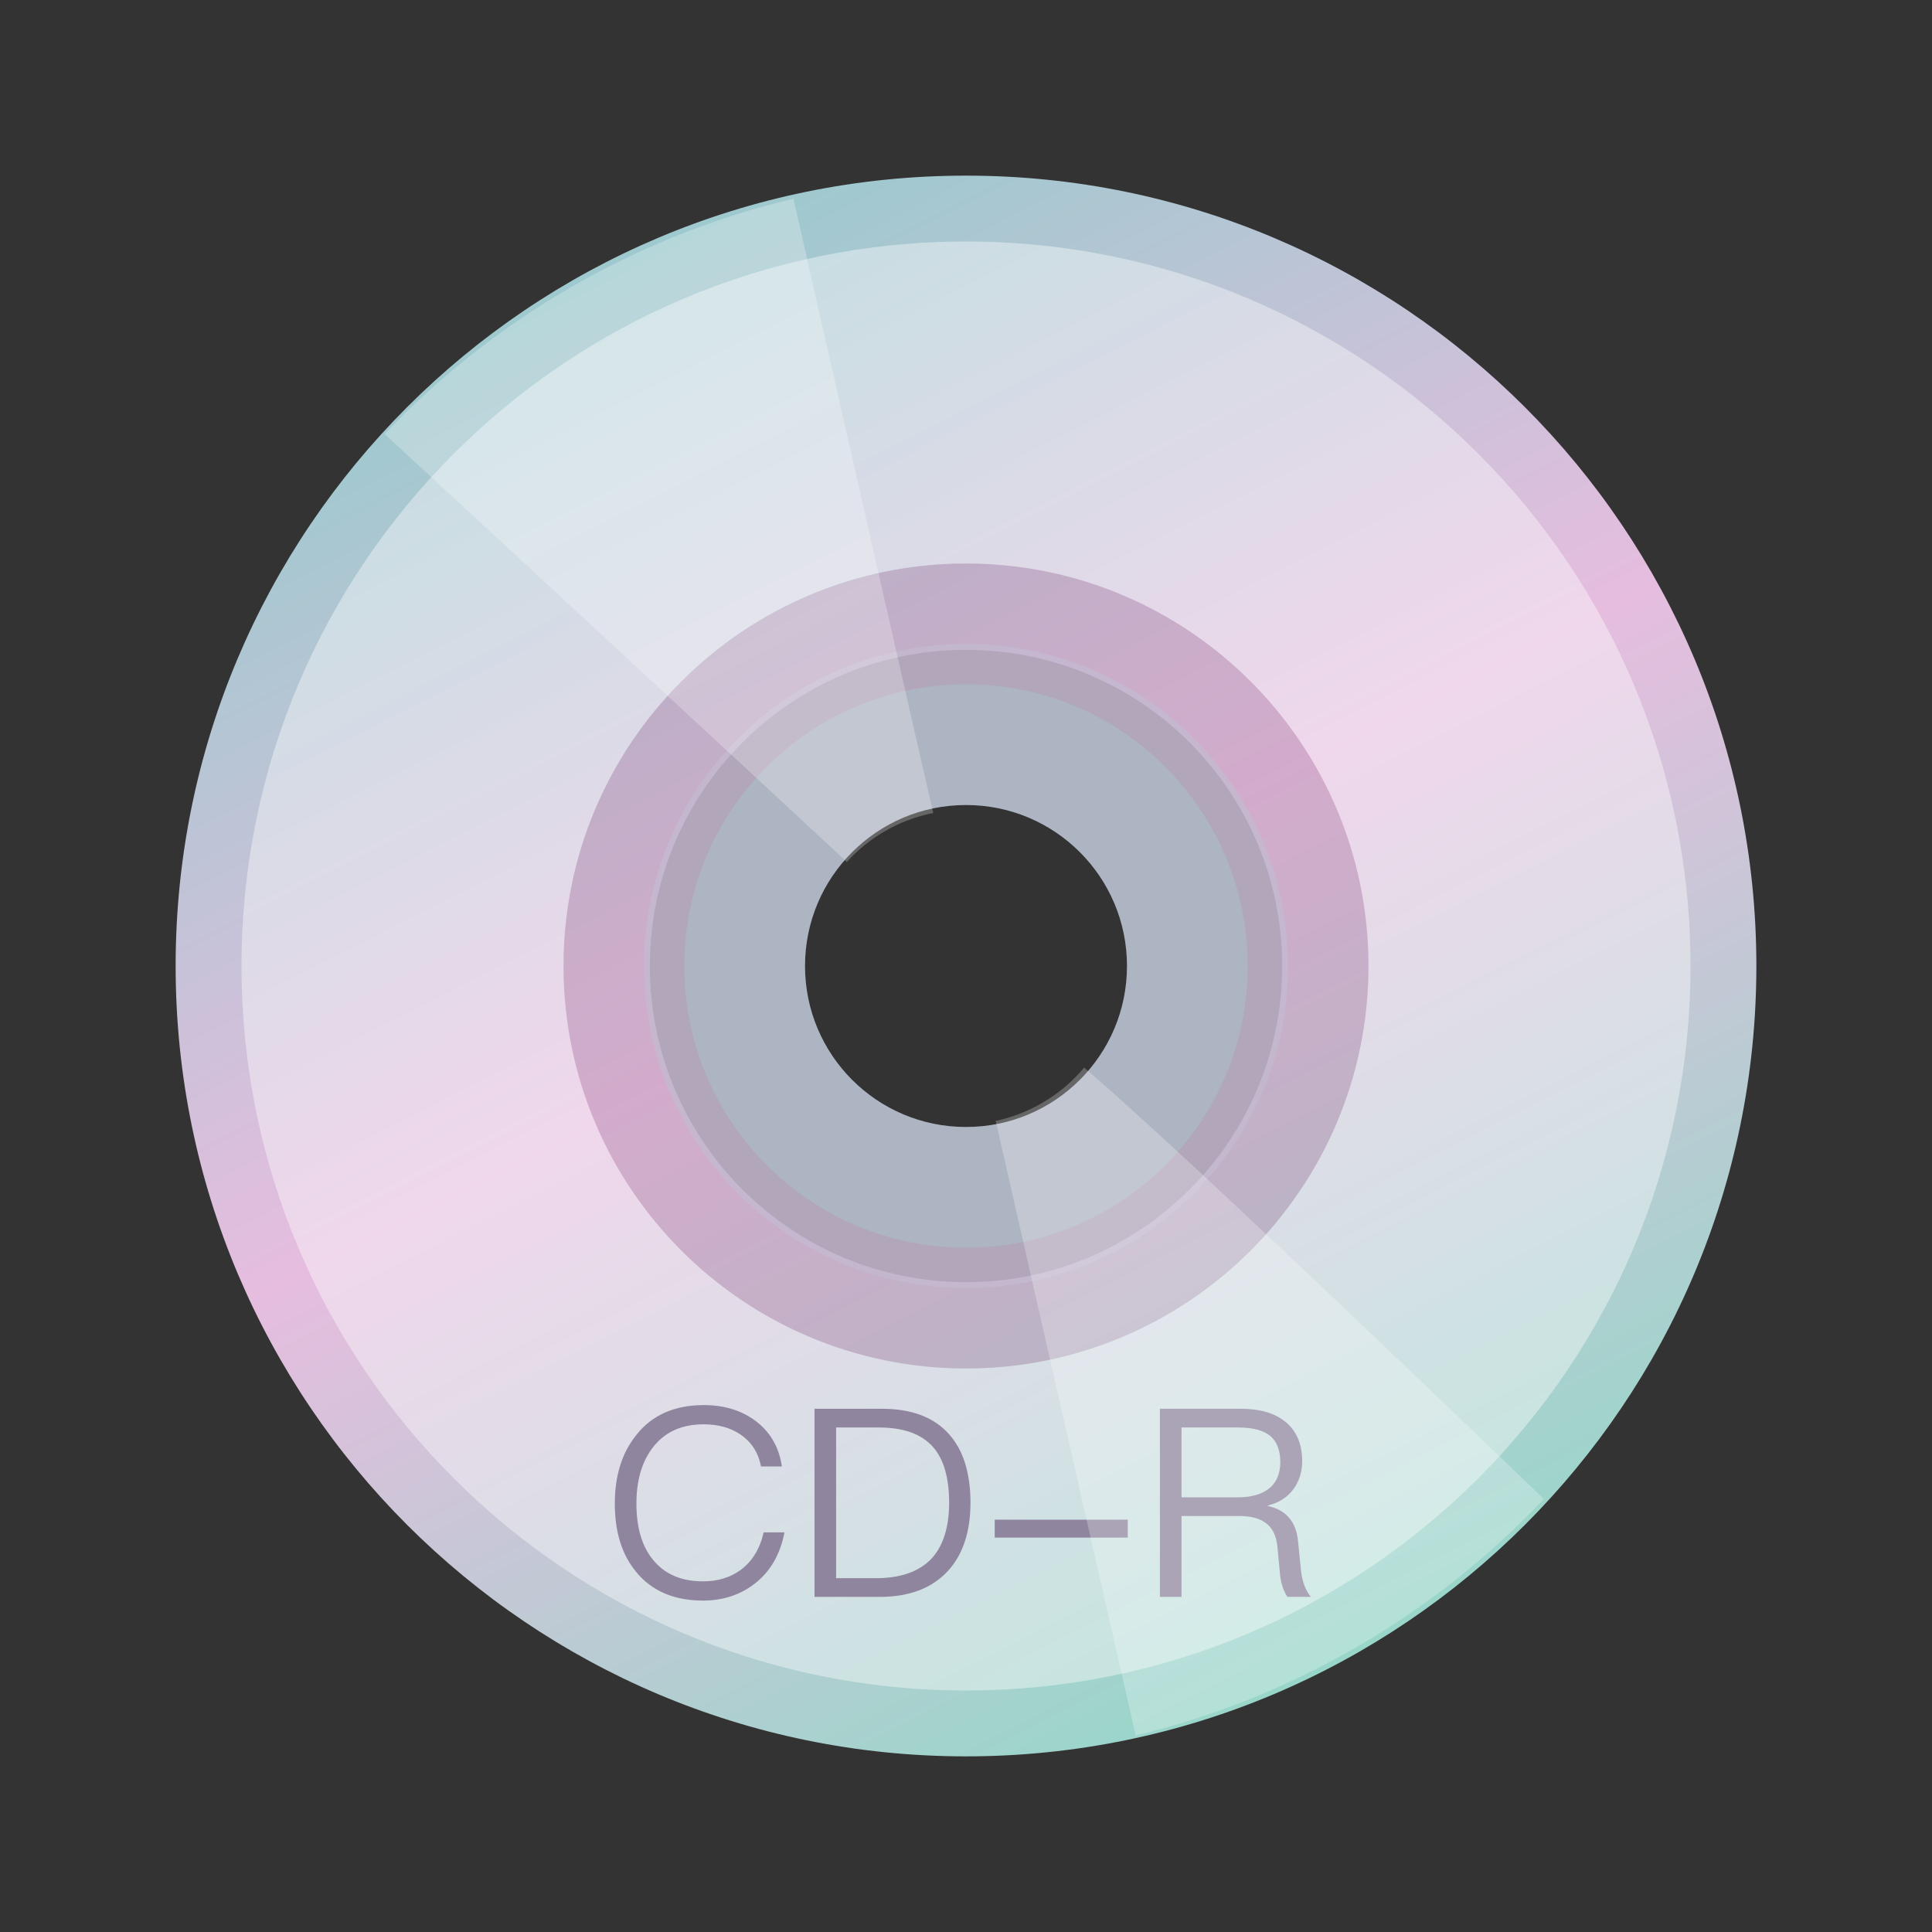 <?xml version="1.0" encoding="UTF-8"?>
<svg width="22px" height="22px" viewBox="0 0 22 22" version="1.1" xmlns="http://www.w3.org/2000/svg" xmlns:xlink="http://www.w3.org/1999/xlink">
    <rect x="0" y="0" width="22" height="22" fill="#333333" stroke="none"/>
    <!-- Generator: Sketch 41.2 (35397) - http://www.bohemiancoding.com/sketch -->
    <title>media-cdr</title>
    <desc>Created with Sketch.</desc>
    <defs>
        <linearGradient x1="28.84%" y1="5.606%" x2="73.708%" y2="93.949%" id="linearGradient-1">
            <stop stop-color="#9EC9CE" offset="0%"></stop>
            <stop stop-color="#E6BDDF" offset="47.787%"></stop>
            <stop stop-color="#99D6CA" offset="100%"></stop>
        </linearGradient>
    </defs>
    <g id="Page-1" stroke="none" stroke-width="1" fill="none" fill-rule="evenodd">
        <g id="media-cdr">
            <g id="Group-4" transform="translate(7.792, 7.792)"></g>
            <path d="M11,20 C15.971,20 20,15.971 20,11 C20,6.029 15.971,2 11,2 C6.029,2 2,6.029 2,11 C2,15.971 6.029,20 11,20 Z M11,14.6 C12.988,14.6 14.6,12.988 14.6,11 C14.6,9.012 12.988,7.4 11,7.4 C9.012,7.4 7.4,9.012 7.4,11 C7.4,12.988 9.012,14.6 11,14.6 Z" id="Combined-Shape" fill="url(#linearGradient-1)"></path>
            <path d="M19.25,11 C19.25,6.444 15.556,2.75 11,2.75 C6.444,2.75 2.75,6.444 2.75,11 C2.75,15.556 6.444,19.25 11,19.25 C15.556,19.25 19.25,15.556 19.25,11 Z M11,15.583 C13.531,15.583 15.583,13.531 15.583,11 C15.583,8.469 13.531,6.417 11,6.417 C8.469,6.417 6.417,8.469 6.417,11 C6.417,13.531 8.469,15.583 11,15.583 L11,15.583 Z" id="Combined-Shape" fill="#FFFFFF" opacity="0.397"></path>
            <path d="M8.015,16 C7.685,16 7.427,16.111 7.247,16.339 C7.082,16.543 7.001,16.804 7.001,17.122 C7.001,17.44 7.079,17.698 7.241,17.896 C7.418,18.115 7.673,18.226 8.006,18.226 C8.234,18.226 8.432,18.16 8.597,18.031 C8.774,17.893 8.885,17.698 8.933,17.449 L8.696,17.449 C8.654,17.635 8.567,17.776 8.441,17.872 C8.321,17.962 8.177,18.007 8.006,18.007 C7.754,18.007 7.565,17.923 7.433,17.758 C7.307,17.602 7.247,17.389 7.247,17.122 C7.247,16.855 7.31,16.642 7.436,16.48 C7.571,16.306 7.763,16.219 8.012,16.219 C8.18,16.219 8.321,16.258 8.438,16.339 C8.558,16.423 8.636,16.543 8.666,16.699 L8.903,16.699 C8.873,16.486 8.777,16.315 8.615,16.189 C8.453,16.063 8.252,16 8.015,16 L8.015,16 Z M9.275,16.042 L9.275,18.184 L10.019,18.184 C10.355,18.184 10.613,18.085 10.793,17.89 C10.964,17.704 11.051,17.443 11.051,17.113 C11.051,16.777 10.97,16.516 10.811,16.336 C10.637,16.138 10.382,16.042 10.043,16.042 L9.275,16.042 Z M9.521,16.255 L10.004,16.255 C10.286,16.255 10.49,16.327 10.622,16.474 C10.745,16.612 10.808,16.825 10.808,17.113 C10.808,17.392 10.739,17.605 10.607,17.749 C10.466,17.896 10.256,17.971 9.977,17.971 L9.521,17.971 L9.521,16.255 Z M11.327,17.305 L11.327,17.509 L12.842,17.509 L12.842,17.305 L11.327,17.305 Z M13.208,16.042 L13.208,18.184 L13.454,18.184 L13.454,17.263 L14.102,17.263 C14.237,17.263 14.339,17.287 14.411,17.341 C14.489,17.395 14.534,17.488 14.546,17.614 L14.573,17.899 C14.582,18.019 14.612,18.112 14.66,18.184 L14.927,18.184 C14.864,18.106 14.825,18.001 14.813,17.869 L14.78,17.539 C14.756,17.323 14.642,17.194 14.438,17.149 L14.438,17.143 C14.561,17.113 14.657,17.053 14.729,16.957 C14.795,16.864 14.828,16.759 14.828,16.639 C14.828,16.441 14.762,16.291 14.636,16.189 C14.513,16.09 14.345,16.042 14.132,16.042 L13.208,16.042 Z M13.454,16.255 L14.102,16.255 C14.267,16.255 14.39,16.288 14.468,16.354 C14.54,16.417 14.579,16.516 14.579,16.648 C14.579,16.774 14.54,16.87 14.465,16.939 C14.381,17.011 14.258,17.05 14.102,17.05 L13.454,17.05 L13.454,16.255 Z" id="CD-R" fill="#8F859E"></path>
            <path d="M11,14.667 C13.025,14.667 14.667,13.025 14.667,11 C14.667,8.975 13.025,7.333 11,7.333 C8.975,7.333 7.333,8.975 7.333,11 C7.333,13.025 8.975,14.667 11,14.667 L11,14.667 Z M11,12.833 C12.013,12.833 12.833,12.013 12.833,11 C12.833,9.987 12.013,9.167 11,9.167 C9.987,9.167 9.167,9.987 9.167,11 C9.167,12.013 9.987,12.833 11,12.833 L11,12.833 Z" id="Combined-Shape" fill="#CBD4E6" opacity="0.8"></path>
            <path d="M11,15.583 C13.531,15.583 15.583,13.531 15.583,11 C15.583,8.469 13.531,6.417 11,6.417 C8.469,6.417 6.417,8.469 6.417,11 C6.417,13.531 8.469,15.583 11,15.583 L11,15.583 Z M11,14.208 C12.772,14.208 14.208,12.772 14.208,11 C14.208,9.228 12.772,7.792 11,7.792 C9.228,7.792 7.792,9.228 7.792,11 C7.792,12.772 9.228,14.208 11,14.208 L11,14.208 Z" id="Combined-Shape" fill="#B892B0" opacity="0.4"></path>
            <path d="M11.338,12.764 C11.686,14.293 12.932,19.762 12.932,19.762 C13.791,19.556 14.636,19.224 15.44,18.76 C16.252,18.291 16.968,17.718 17.58,17.069 C17.583,17.075 13.537,13.167 12.345,12.157 C12.213,12.315 12.052,12.453 11.863,12.562 C11.695,12.659 11.518,12.726 11.338,12.764 Z M9.643,9.815 C8.49,8.741 4.38,4.942 4.38,4.942 C4.988,4.301 5.697,3.736 6.501,3.271 C7.314,2.802 8.167,2.468 9.036,2.262 C9.032,2.256 10.276,7.731 10.627,9.258 C10.438,9.295 10.252,9.363 10.076,9.465 C9.91,9.561 9.765,9.68 9.643,9.815 L9.643,9.815 Z" id="Combined-Shape" fill="#FFFFFF" opacity="0.25"></path>
        </g>
    </g>
</svg>